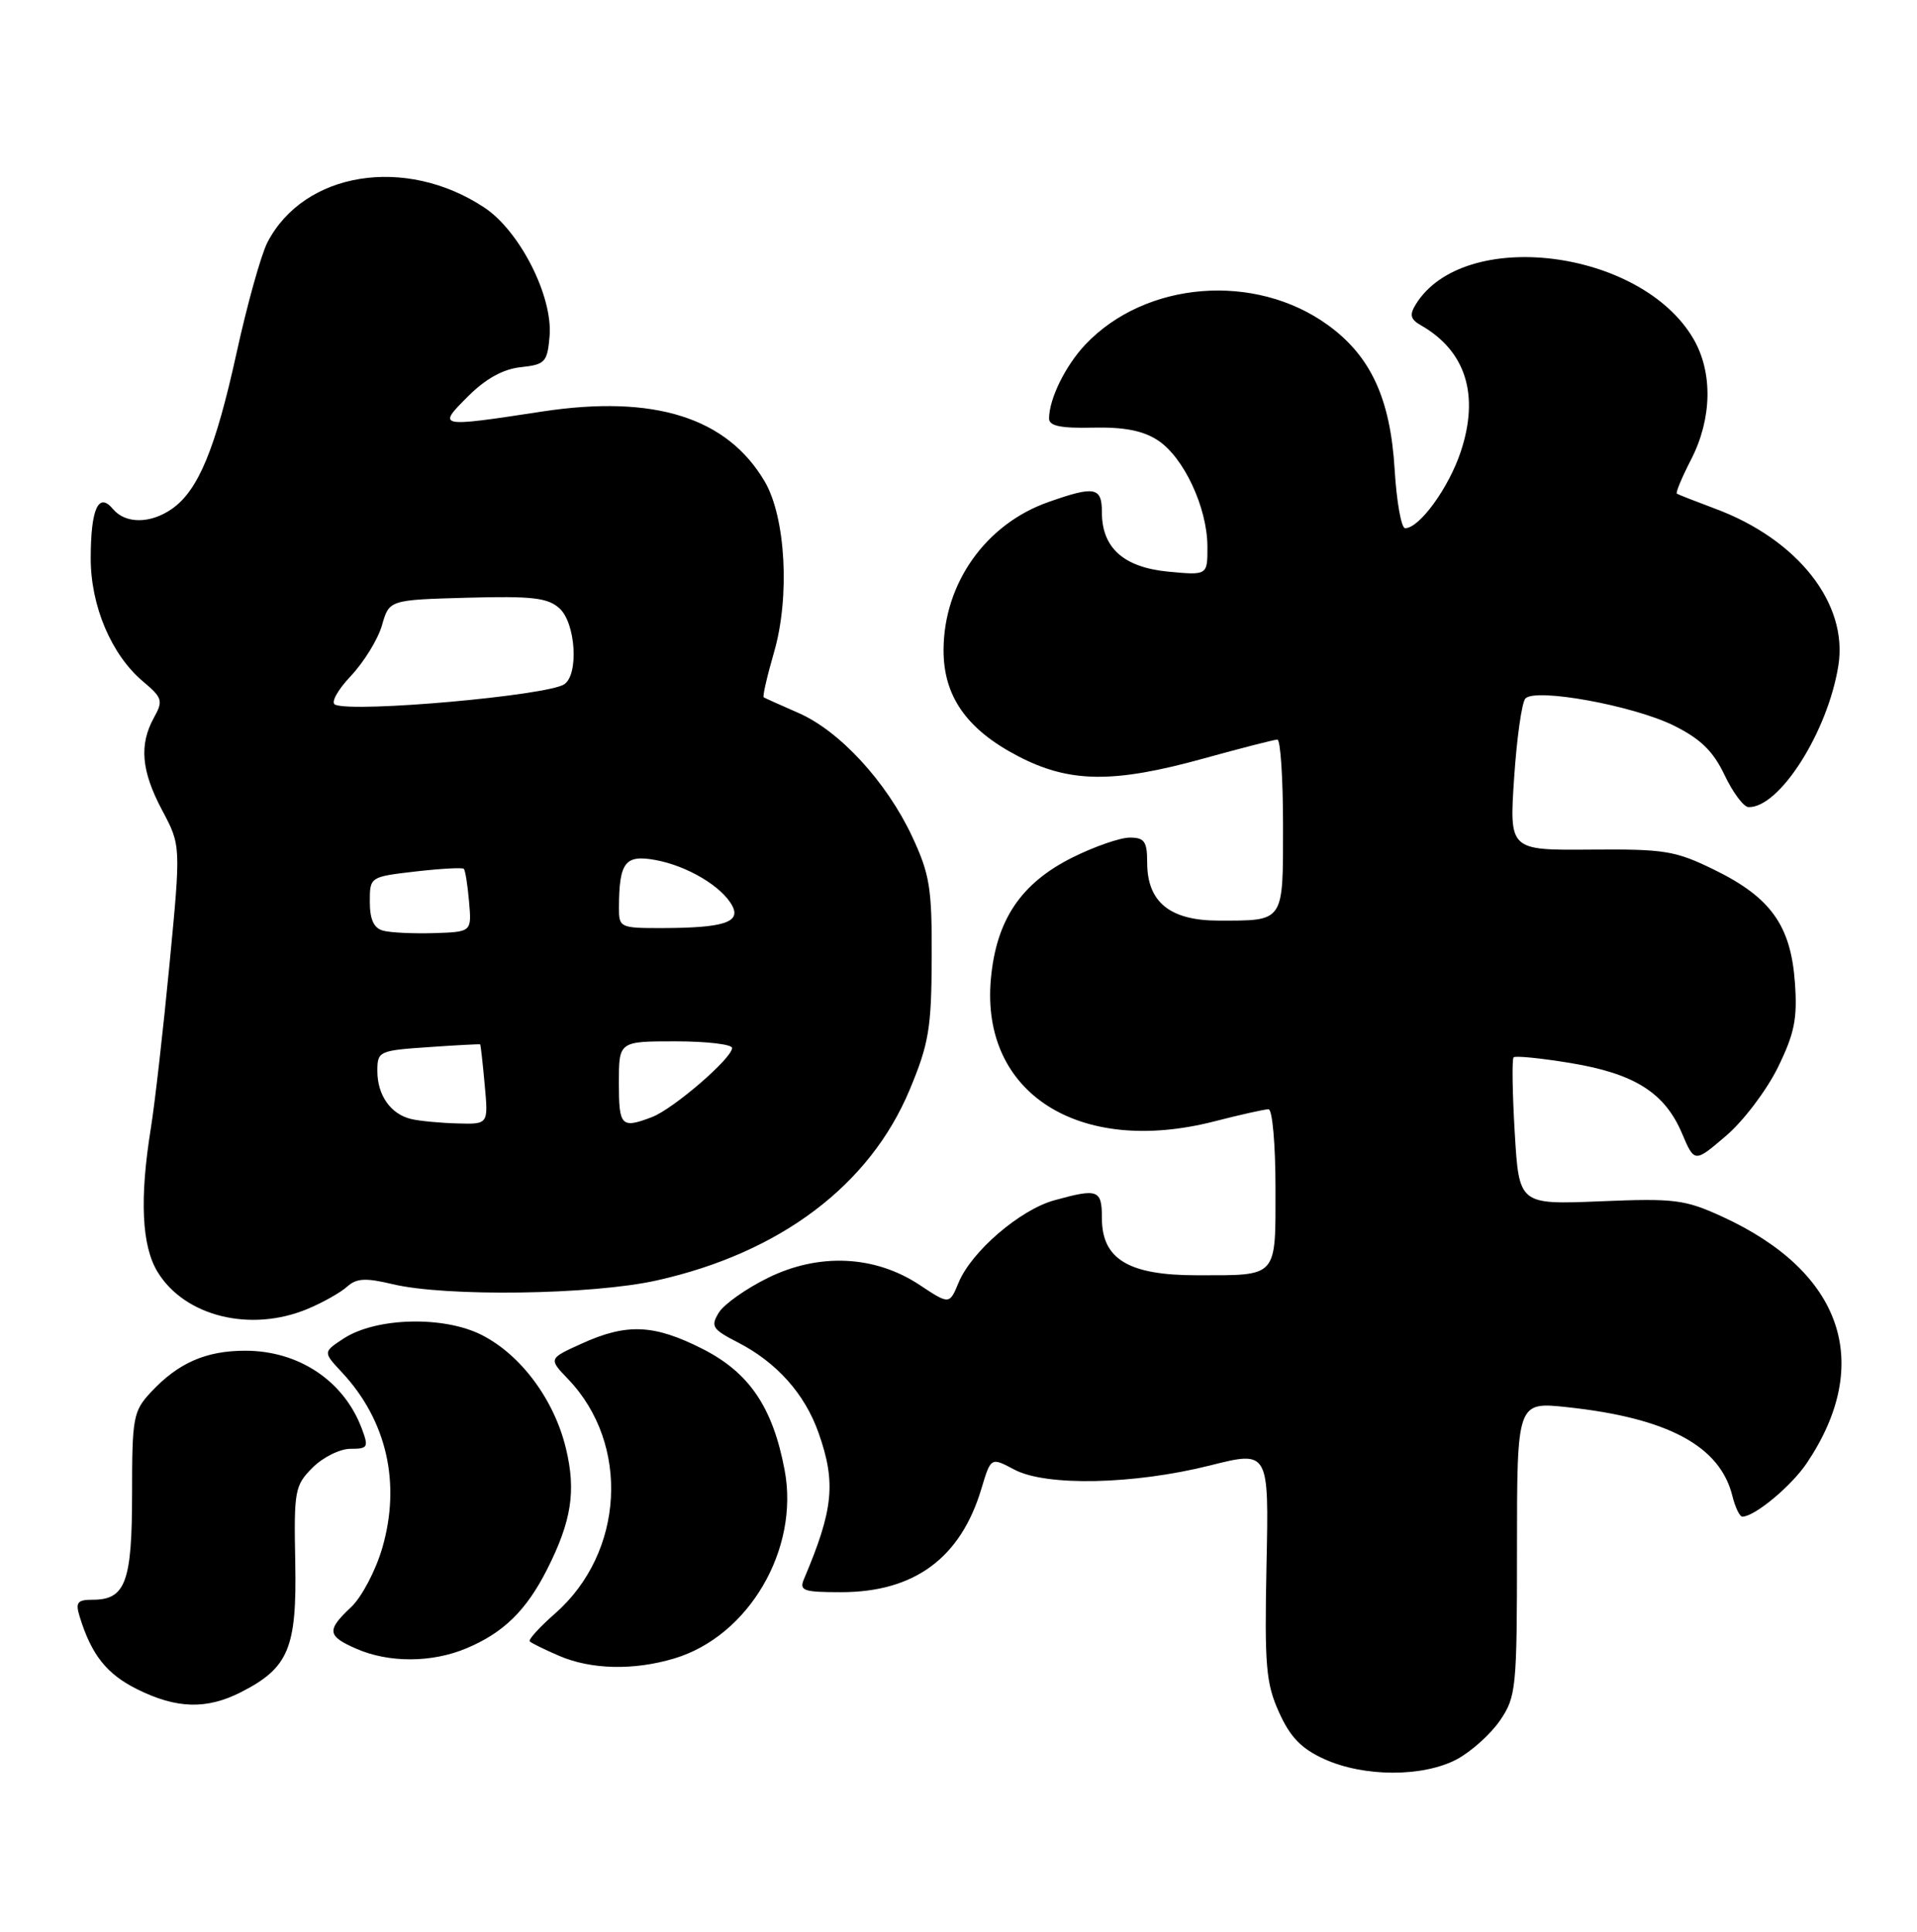 <?xml version="1.0" encoding="UTF-8" standalone="no"?>
<!DOCTYPE svg PUBLIC "-//W3C//DTD SVG 1.1//EN" "http://www.w3.org/Graphics/SVG/1.1/DTD/svg11.dtd" >
<svg xmlns="http://www.w3.org/2000/svg" xmlns:xlink="http://www.w3.org/1999/xlink" version="1.1" viewBox="0 0 254 256">
 <g >
 <path fill="currentColor"
d=" M 193.02 233.15 C 194.93 232.13 197.51 229.81 198.75 228.00 C 200.89 224.86 201.00 223.78 201.00 205.24 C 201.00 185.77 201.00 185.77 207.64 186.48 C 220.99 187.91 227.90 191.62 229.54 198.25 C 229.91 199.76 230.51 201.00 230.86 200.99 C 232.50 200.98 237.35 196.94 239.40 193.89 C 248.29 180.64 244.13 168.53 228.19 161.23 C 223.24 158.96 221.87 158.79 212.03 159.20 C 201.27 159.64 201.27 159.64 200.70 150.09 C 200.39 144.83 200.32 140.35 200.55 140.12 C 200.78 139.89 204.19 140.23 208.12 140.88 C 216.57 142.28 220.57 144.80 222.86 150.19 C 224.52 154.10 224.52 154.10 228.70 150.52 C 231.00 148.56 234.08 144.48 235.56 141.47 C 237.78 136.93 238.17 134.99 237.82 130.18 C 237.28 122.67 234.62 118.94 227.23 115.31 C 221.98 112.73 220.61 112.51 210.74 112.59 C 199.98 112.68 199.98 112.68 200.62 103.09 C 200.97 97.81 201.64 93.08 202.11 92.57 C 203.43 91.13 216.42 93.50 221.79 96.16 C 225.33 97.92 227.00 99.55 228.50 102.71 C 229.60 105.03 231.03 106.94 231.67 106.96 C 235.77 107.09 242.18 96.99 243.58 88.21 C 244.90 79.98 238.19 71.45 227.17 67.38 C 224.60 66.42 222.36 65.54 222.18 65.42 C 222.00 65.30 222.86 63.24 224.09 60.85 C 226.85 55.46 226.96 49.33 224.37 44.89 C 217.41 32.98 193.89 30.08 187.58 40.35 C 186.73 41.73 186.88 42.32 188.27 43.11 C 194.21 46.50 196.05 52.32 193.55 59.85 C 191.96 64.65 188.07 70.00 186.18 70.00 C 185.67 70.00 185.05 66.51 184.79 62.25 C 184.23 52.84 181.63 47.19 175.95 43.08 C 166.29 36.08 151.78 37.24 143.81 45.66 C 141.16 48.47 139.00 52.87 139.00 55.47 C 139.00 56.45 140.56 56.77 144.82 56.67 C 148.94 56.58 151.46 57.07 153.41 58.35 C 156.84 60.59 159.95 67.24 159.98 72.38 C 160.00 76.25 160.00 76.25 154.81 75.76 C 148.88 75.19 146.00 72.61 146.00 67.89 C 146.00 64.54 145.06 64.36 138.89 66.54 C 130.61 69.46 125.06 77.29 125.02 86.10 C 124.99 92.25 128.07 96.65 134.87 100.20 C 141.69 103.76 147.49 103.84 159.51 100.51 C 164.45 99.14 168.84 98.02 169.25 98.01 C 169.66 98.01 170.00 103.13 170.00 109.39 C 170.00 122.34 170.23 122.00 161.46 122.00 C 155.01 122.00 152.00 119.55 152.00 114.31 C 152.00 111.52 151.64 111.00 149.70 111.00 C 148.43 111.00 145.02 112.18 142.13 113.62 C 135.27 117.04 132.00 121.90 131.29 129.74 C 129.92 144.88 142.97 153.20 160.89 148.61 C 164.34 147.72 167.58 147.00 168.08 147.00 C 168.59 147.00 169.00 151.68 169.00 157.39 C 169.00 169.46 169.42 169.00 158.55 169.00 C 149.54 169.00 146.00 166.87 146.00 161.43 C 146.00 157.65 145.49 157.46 139.68 159.07 C 135.14 160.33 128.72 165.85 127.02 169.96 C 125.80 172.90 125.80 172.90 121.84 170.28 C 115.92 166.36 108.53 166.01 101.76 169.34 C 98.87 170.76 95.94 172.83 95.25 173.94 C 94.13 175.77 94.37 176.15 97.75 177.89 C 102.91 180.54 106.64 184.72 108.46 189.89 C 110.79 196.48 110.43 200.05 106.53 209.25 C 105.87 210.80 106.44 211.00 111.43 211.00 C 121.15 211.00 127.28 206.48 130.03 197.30 C 131.29 193.10 131.29 193.10 134.39 194.75 C 138.59 196.99 150.22 196.74 160.31 194.21 C 168.13 192.24 168.13 192.24 167.81 207.40 C 167.54 220.74 167.73 223.07 169.47 226.92 C 170.95 230.21 172.43 231.74 175.47 233.12 C 180.73 235.51 188.54 235.52 193.02 233.15 Z  M 31.93 224.25 C 38.25 221.03 39.34 218.41 39.12 207.04 C 38.93 197.53 39.06 196.85 41.42 194.49 C 42.79 193.12 45.04 192.00 46.43 192.00 C 48.77 192.00 48.87 191.80 47.91 189.25 C 45.53 182.97 39.56 179.00 32.50 179.00 C 27.28 179.00 23.62 180.61 20.00 184.49 C 17.65 187.01 17.50 187.84 17.50 197.93 C 17.50 209.64 16.63 212.00 12.31 212.00 C 10.24 212.00 9.97 212.34 10.56 214.25 C 12.12 219.32 14.14 221.86 18.21 223.88 C 23.42 226.46 27.39 226.56 31.93 224.25 Z  M 89.35 219.78 C 99.21 216.82 105.95 205.31 103.96 194.81 C 102.39 186.48 99.27 181.89 93.07 178.75 C 86.65 175.50 83.06 175.34 77.09 178.05 C 72.67 180.05 72.67 180.05 75.28 182.77 C 83.52 191.38 82.72 205.77 73.55 213.82 C 71.48 215.64 69.97 217.30 70.19 217.52 C 70.41 217.74 72.15 218.60 74.05 219.42 C 78.29 221.26 83.95 221.40 89.35 219.78 Z  M 61.77 218.45 C 66.70 216.39 69.72 213.44 72.48 208.00 C 75.72 201.58 76.35 197.62 74.99 191.97 C 73.44 185.51 69.05 179.57 63.84 176.92 C 58.80 174.35 49.82 174.58 45.52 177.39 C 42.80 179.18 42.80 179.18 45.28 181.84 C 51.23 188.20 53.15 196.54 50.65 205.14 C 49.78 208.14 47.92 211.66 46.53 212.97 C 43.24 216.06 43.34 216.81 47.25 218.51 C 51.55 220.38 57.21 220.36 61.77 218.45 Z  M 40.75 173.46 C 42.77 172.62 45.13 171.29 45.98 170.52 C 47.23 169.39 48.43 169.32 52.02 170.18 C 59.08 171.87 78.44 171.60 87.00 169.69 C 103.38 166.03 115.26 157.07 120.54 144.39 C 123.07 138.33 123.42 136.23 123.45 127.00 C 123.49 117.67 123.20 115.87 120.84 110.82 C 117.45 103.59 111.23 96.84 105.77 94.47 C 103.42 93.44 101.36 92.52 101.19 92.41 C 101.02 92.30 101.64 89.61 102.56 86.43 C 104.68 79.14 104.11 68.59 101.34 63.84 C 96.37 55.34 86.70 52.28 71.89 54.53 C 57.95 56.66 57.89 56.64 62.02 52.52 C 64.35 50.19 66.66 48.91 69.00 48.66 C 72.24 48.31 72.52 48.01 72.82 44.54 C 73.26 39.26 68.86 30.59 64.15 27.49 C 53.70 20.59 40.28 22.76 35.43 32.13 C 34.59 33.76 32.75 40.35 31.34 46.79 C 28.55 59.49 26.27 64.99 22.79 67.43 C 19.94 69.43 16.61 69.44 14.96 67.45 C 13.06 65.16 12.03 67.41 12.02 73.93 C 12.00 80.27 14.75 86.77 18.95 90.31 C 21.51 92.46 21.64 92.87 20.41 95.08 C 18.41 98.69 18.72 102.17 21.48 107.37 C 23.97 112.04 23.97 112.04 22.46 127.77 C 21.63 136.42 20.52 146.20 19.99 149.50 C 18.48 158.83 18.77 165.11 20.88 168.56 C 24.47 174.46 33.21 176.61 40.75 173.46 Z  M 54.50 148.30 C 51.77 147.66 50.00 145.15 50.00 141.93 C 50.00 139.31 50.20 139.22 56.75 138.77 C 60.46 138.51 63.55 138.35 63.62 138.40 C 63.69 138.46 63.96 140.86 64.22 143.75 C 64.71 149.00 64.71 149.00 60.60 148.88 C 58.35 148.82 55.60 148.56 54.50 148.30 Z  M 82.00 143.50 C 82.00 138.00 82.00 138.00 89.50 138.00 C 93.62 138.00 97.00 138.40 97.00 138.88 C 97.00 140.25 89.20 146.97 86.38 148.04 C 82.31 149.59 82.00 149.27 82.00 143.50 Z  M 50.75 123.33 C 49.53 123.00 49.00 121.85 49.00 119.52 C 49.00 116.20 49.00 116.20 55.06 115.49 C 58.40 115.11 61.28 114.95 61.46 115.14 C 61.65 115.34 61.96 117.30 62.15 119.50 C 62.50 123.50 62.50 123.50 57.50 123.66 C 54.75 123.74 51.71 123.60 50.75 123.33 Z  M 82.01 120.25 C 82.04 114.25 82.82 113.24 86.84 113.97 C 91.06 114.74 95.65 117.47 97.02 120.03 C 98.19 122.23 95.87 122.97 87.75 122.99 C 82.14 123.00 82.00 122.93 82.01 120.25 Z  M 44.41 93.39 C 43.80 93.14 44.70 91.47 46.48 89.59 C 48.22 87.74 50.08 84.72 50.61 82.87 C 51.57 79.50 51.57 79.50 61.92 79.21 C 70.50 78.98 72.58 79.21 74.13 80.62 C 76.29 82.58 76.71 89.42 74.75 90.69 C 72.43 92.19 46.99 94.46 44.41 93.39 Z "/>
</g>
</svg>